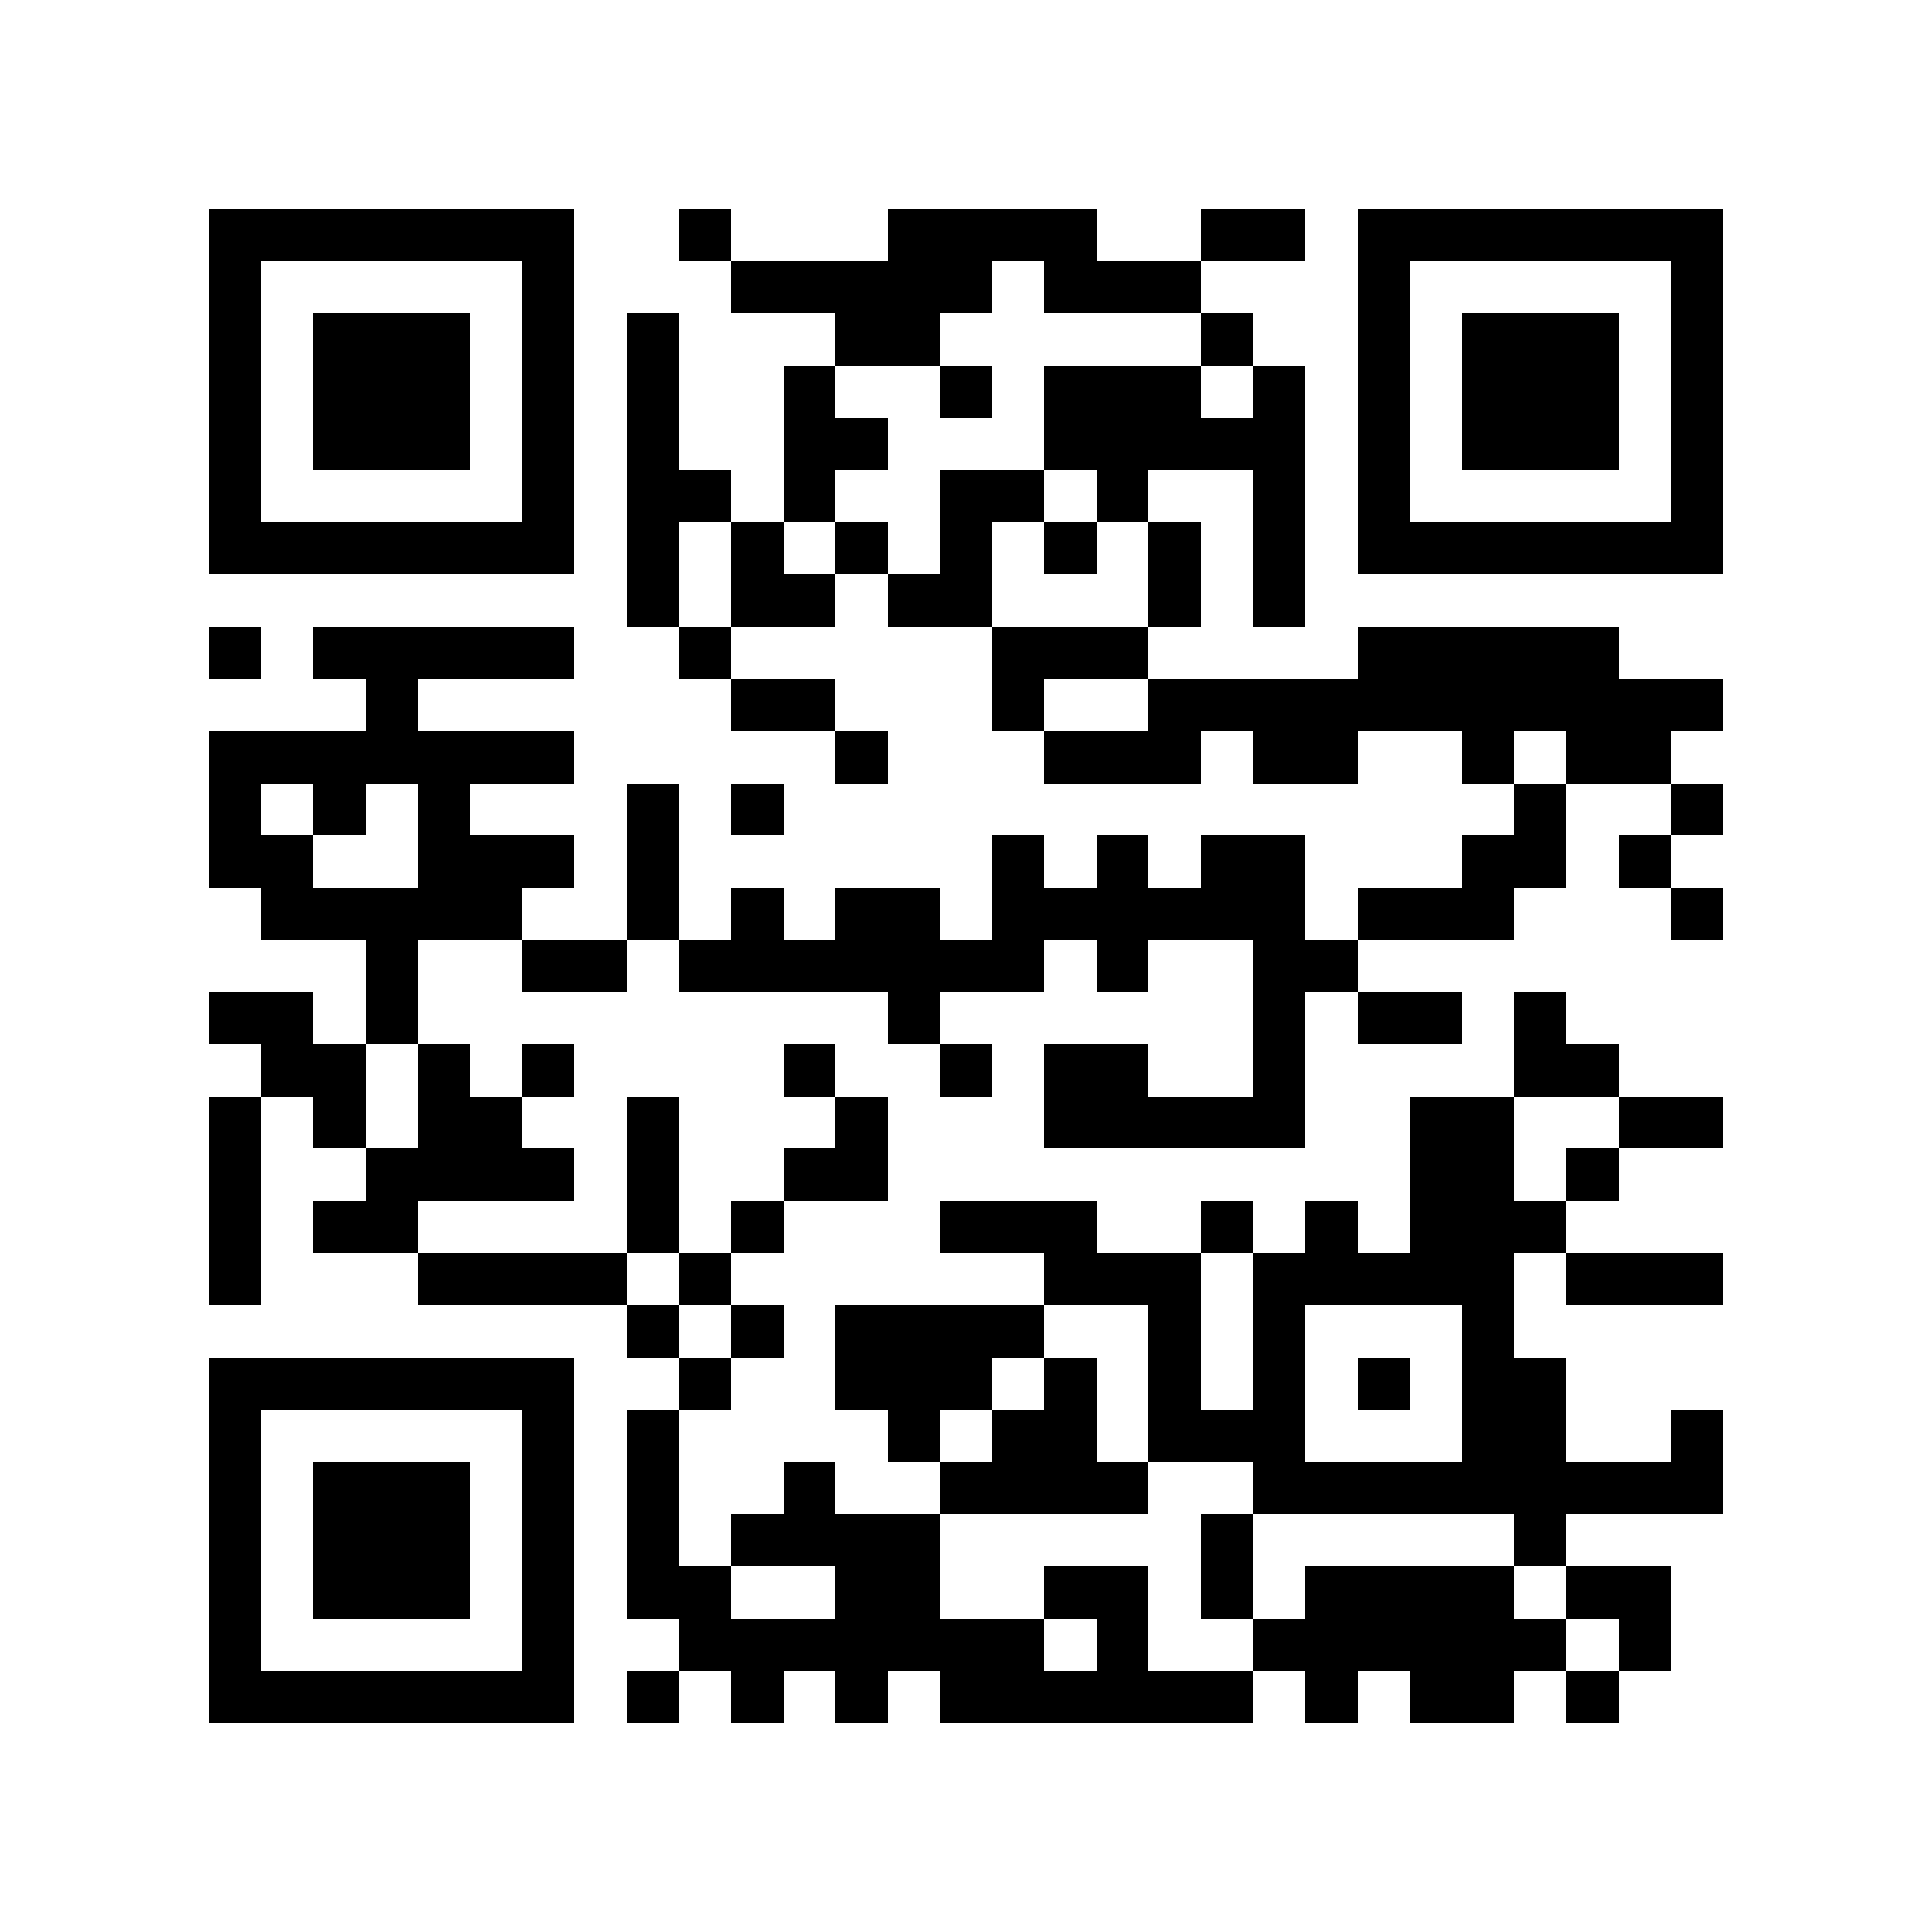 <?xml version="1.0" encoding="utf-8"?><!DOCTYPE svg PUBLIC "-//W3C//DTD SVG 1.1//EN" "http://www.w3.org/Graphics/SVG/1.1/DTD/svg11.dtd"><svg xmlns="http://www.w3.org/2000/svg" viewBox="0 0 37 37" shape-rendering="crispEdges"><path fill="#ffffff" d="M0 0h37v37H0z"/><path stroke="#000000" d="M4 4.5h7m2 0h1m3 0h4m2 0h2m1 0h7M4 5.5h1m5 0h1m3 0h5m1 0h3m3 0h1m5 0h1M4 6.5h1m1 0h3m1 0h1m1 0h1m3 0h2m5 0h1m2 0h1m1 0h3m1 0h1M4 7.5h1m1 0h3m1 0h1m1 0h1m2 0h1m2 0h1m1 0h3m1 0h1m1 0h1m1 0h3m1 0h1M4 8.5h1m1 0h3m1 0h1m1 0h1m2 0h2m3 0h5m1 0h1m1 0h3m1 0h1M4 9.5h1m5 0h1m1 0h2m1 0h1m2 0h2m1 0h1m2 0h1m1 0h1m5 0h1M4 10.5h7m1 0h1m1 0h1m1 0h1m1 0h1m1 0h1m1 0h1m1 0h1m1 0h7M12 11.5h1m1 0h2m1 0h2m3 0h1m1 0h1M4 12.5h1m1 0h5m2 0h1m5 0h3m4 0h5M7 13.5h1m6 0h2m3 0h1m2 0h11M4 14.5h7m5 0h1m3 0h3m1 0h2m2 0h1m1 0h2M4 15.5h1m1 0h1m1 0h1m3 0h1m1 0h1m14 0h1m2 0h1M4 16.5h2m2 0h3m1 0h1m6 0h1m1 0h1m1 0h2m3 0h2m1 0h1M5 17.5h5m2 0h1m1 0h1m1 0h2m1 0h6m1 0h3m3 0h1M7 18.5h1m2 0h2m1 0h7m1 0h1m2 0h2M4 19.5h2m1 0h1m9 0h1m6 0h1m1 0h2m1 0h1M5 20.5h2m1 0h1m1 0h1m4 0h1m2 0h1m1 0h2m2 0h1m4 0h2M4 21.5h1m1 0h1m1 0h2m2 0h1m3 0h1m3 0h5m2 0h2m2 0h2M4 22.5h1m2 0h4m1 0h1m2 0h2m10 0h2m1 0h1M4 23.5h1m1 0h2m4 0h1m1 0h1m3 0h3m2 0h1m1 0h1m1 0h3M4 24.5h1m3 0h4m1 0h1m6 0h3m1 0h5m1 0h3M12 25.5h1m1 0h1m1 0h4m2 0h1m1 0h1m3 0h1M4 26.5h7m2 0h1m2 0h3m1 0h1m1 0h1m1 0h1m1 0h1m1 0h2M4 27.5h1m5 0h1m1 0h1m4 0h1m1 0h2m1 0h3m3 0h2m2 0h1M4 28.5h1m1 0h3m1 0h1m1 0h1m2 0h1m2 0h4m2 0h9M4 29.5h1m1 0h3m1 0h1m1 0h1m1 0h4m5 0h1m5 0h1M4 30.5h1m1 0h3m1 0h1m1 0h2m2 0h2m2 0h2m1 0h1m1 0h4m1 0h2M4 31.5h1m5 0h1m2 0h7m1 0h1m2 0h6m1 0h1M4 32.5h7m1 0h1m1 0h1m1 0h1m1 0h6m1 0h1m1 0h2m1 0h1"/></svg>
